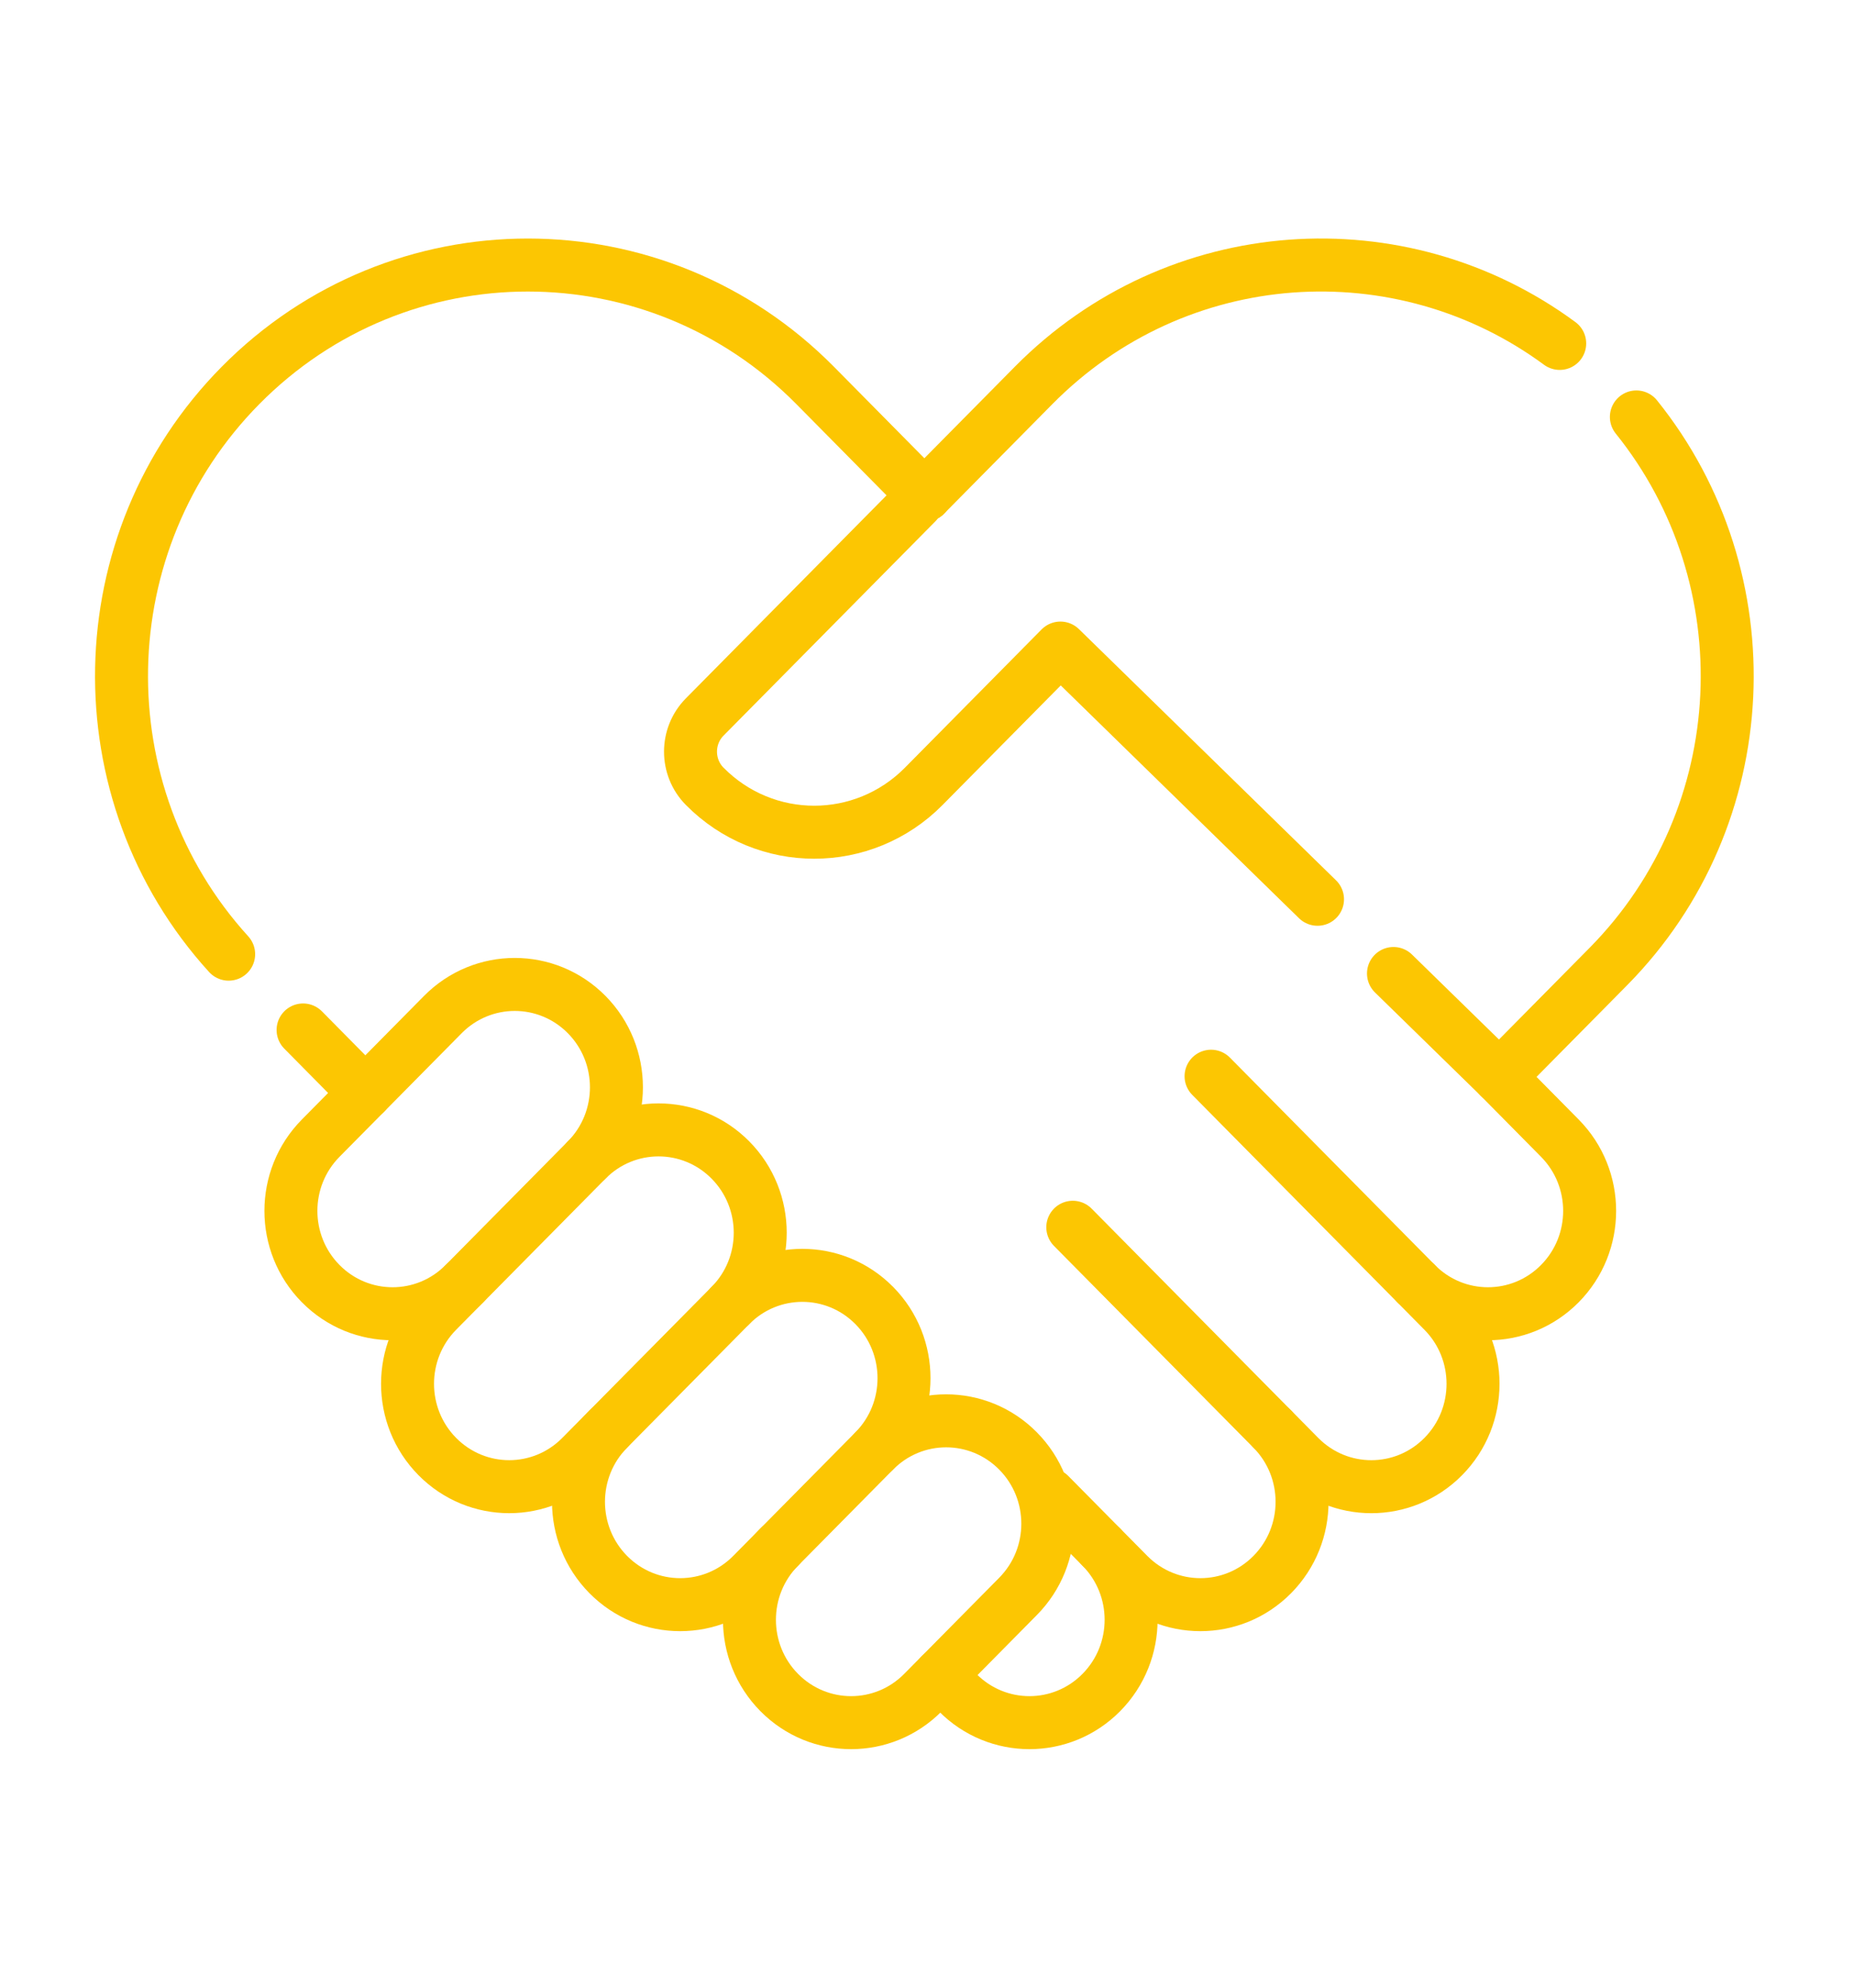 <svg width="112" height="120" viewBox="0 0 112 120" fill="none" xmlns="http://www.w3.org/2000/svg">
<path d="M26.418 87.935C24.02 85.51 24.02 81.579 26.418 79.154L35.44 70.033C37.838 67.608 41.727 67.608 44.126 70.033C46.525 72.458 46.525 76.39 44.126 78.815L35.104 87.935C32.706 90.36 28.817 90.36 26.418 87.935Z" stroke="#FCC602" stroke-width="3.2" stroke-miterlimit="10" stroke-linecap="round" stroke-linejoin="round"/>
<path d="M66.531 93.4L63.4 90.234" stroke="#FCC602" stroke-width="3.2" stroke-miterlimit="10" stroke-linecap="round" stroke-linejoin="round"/>
<path d="M76.859 86.276L64.807 74.092" stroke="#FCC602" stroke-width="3.2" stroke-miterlimit="10" stroke-linecap="round" stroke-linejoin="round"/>
<path d="M85.545 77.495L73.16 64.974" stroke="#FCC602" stroke-width="3.2" stroke-miterlimit="10" stroke-linecap="round" stroke-linejoin="round"/>
<path d="M56.802 101.127L57.845 102.181C60.244 104.606 64.133 104.606 66.531 102.181C68.93 99.756 68.93 95.825 66.531 93.4L68.172 95.058C70.571 97.483 74.46 97.483 76.859 95.058C79.257 92.633 79.257 88.701 76.859 86.276L78.5 87.936C80.898 90.361 84.787 90.361 87.186 87.936C89.585 85.51 89.585 81.579 87.186 79.154L85.545 77.495C87.944 79.92 91.833 79.92 94.231 77.495V77.495C96.63 75.07 96.63 71.138 94.231 68.713L90.572 65.013" stroke="#FCC602" stroke-width="3.2" stroke-miterlimit="10" stroke-linecap="round" stroke-linejoin="round"/>
<path d="M28.059 77.495C25.66 79.92 21.771 79.92 19.373 77.495C16.974 75.07 16.974 71.138 19.373 68.713L26.753 61.251C29.152 58.826 33.041 58.826 35.44 61.251C37.838 63.676 37.838 67.608 35.44 70.033" stroke="#FCC602" stroke-width="3.2" stroke-miterlimit="10" stroke-linecap="round" stroke-linejoin="round"/>
<path d="M44.126 78.814C46.525 76.389 50.414 76.389 52.812 78.814H52.813C55.211 81.239 55.211 85.171 52.813 87.596L45.432 95.058C43.033 97.483 39.144 97.483 36.745 95.058V95.058C34.347 92.633 34.347 88.701 36.745 86.276" stroke="#FCC602" stroke-width="3.2" stroke-miterlimit="10" stroke-linecap="round" stroke-linejoin="round"/>
<path d="M52.813 87.597C55.211 85.172 59.1 85.172 61.499 87.597C63.898 90.022 63.898 93.953 61.499 96.378L55.759 102.181C53.36 104.606 49.471 104.606 47.073 102.181C44.674 99.756 44.674 95.824 47.073 93.399" stroke="#FCC602" stroke-width="3.2" stroke-miterlimit="10" stroke-linecap="round" stroke-linejoin="round"/>
<path d="M18.309 62.181L22.071 65.985" stroke="#FCC602" stroke-width="3.2" stroke-miterlimit="10" stroke-linecap="round" stroke-linejoin="round"/>
<path d="M55.892 29.889L55.841 29.837L55.79 29.889L49.241 23.268C39.656 13.578 24.115 13.578 14.53 23.268H14.53C5.19 32.711 4.951 47.87 13.813 57.605" stroke="#FCC602" stroke-width="3.2" stroke-miterlimit="10" stroke-linecap="round" stroke-linejoin="round"/>
<path d="M94.222 20.733C84.624 13.667 71.102 14.512 62.441 23.267L55.892 29.888L55.841 29.837L55.79 29.888" stroke="#FCC602" stroke-width="3.2" stroke-miterlimit="10" stroke-linecap="round" stroke-linejoin="round"/>
<path d="M84.18 58.772L90.572 65.013L97.152 58.36C106.132 49.281 106.699 34.918 98.853 25.172" stroke="#FCC602" stroke-width="3.2" stroke-miterlimit="10" stroke-linecap="round" stroke-linejoin="round"/>
<path d="M55.374 30.343L42.571 43.286C41.428 44.442 41.428 46.316 42.571 47.472C46.225 51.166 52.15 51.166 55.804 47.472L64.06 39.125L79.591 54.291" stroke="#FCC602" stroke-width="3.2" stroke-miterlimit="10" stroke-linecap="round" stroke-linejoin="round"/>
</svg>
